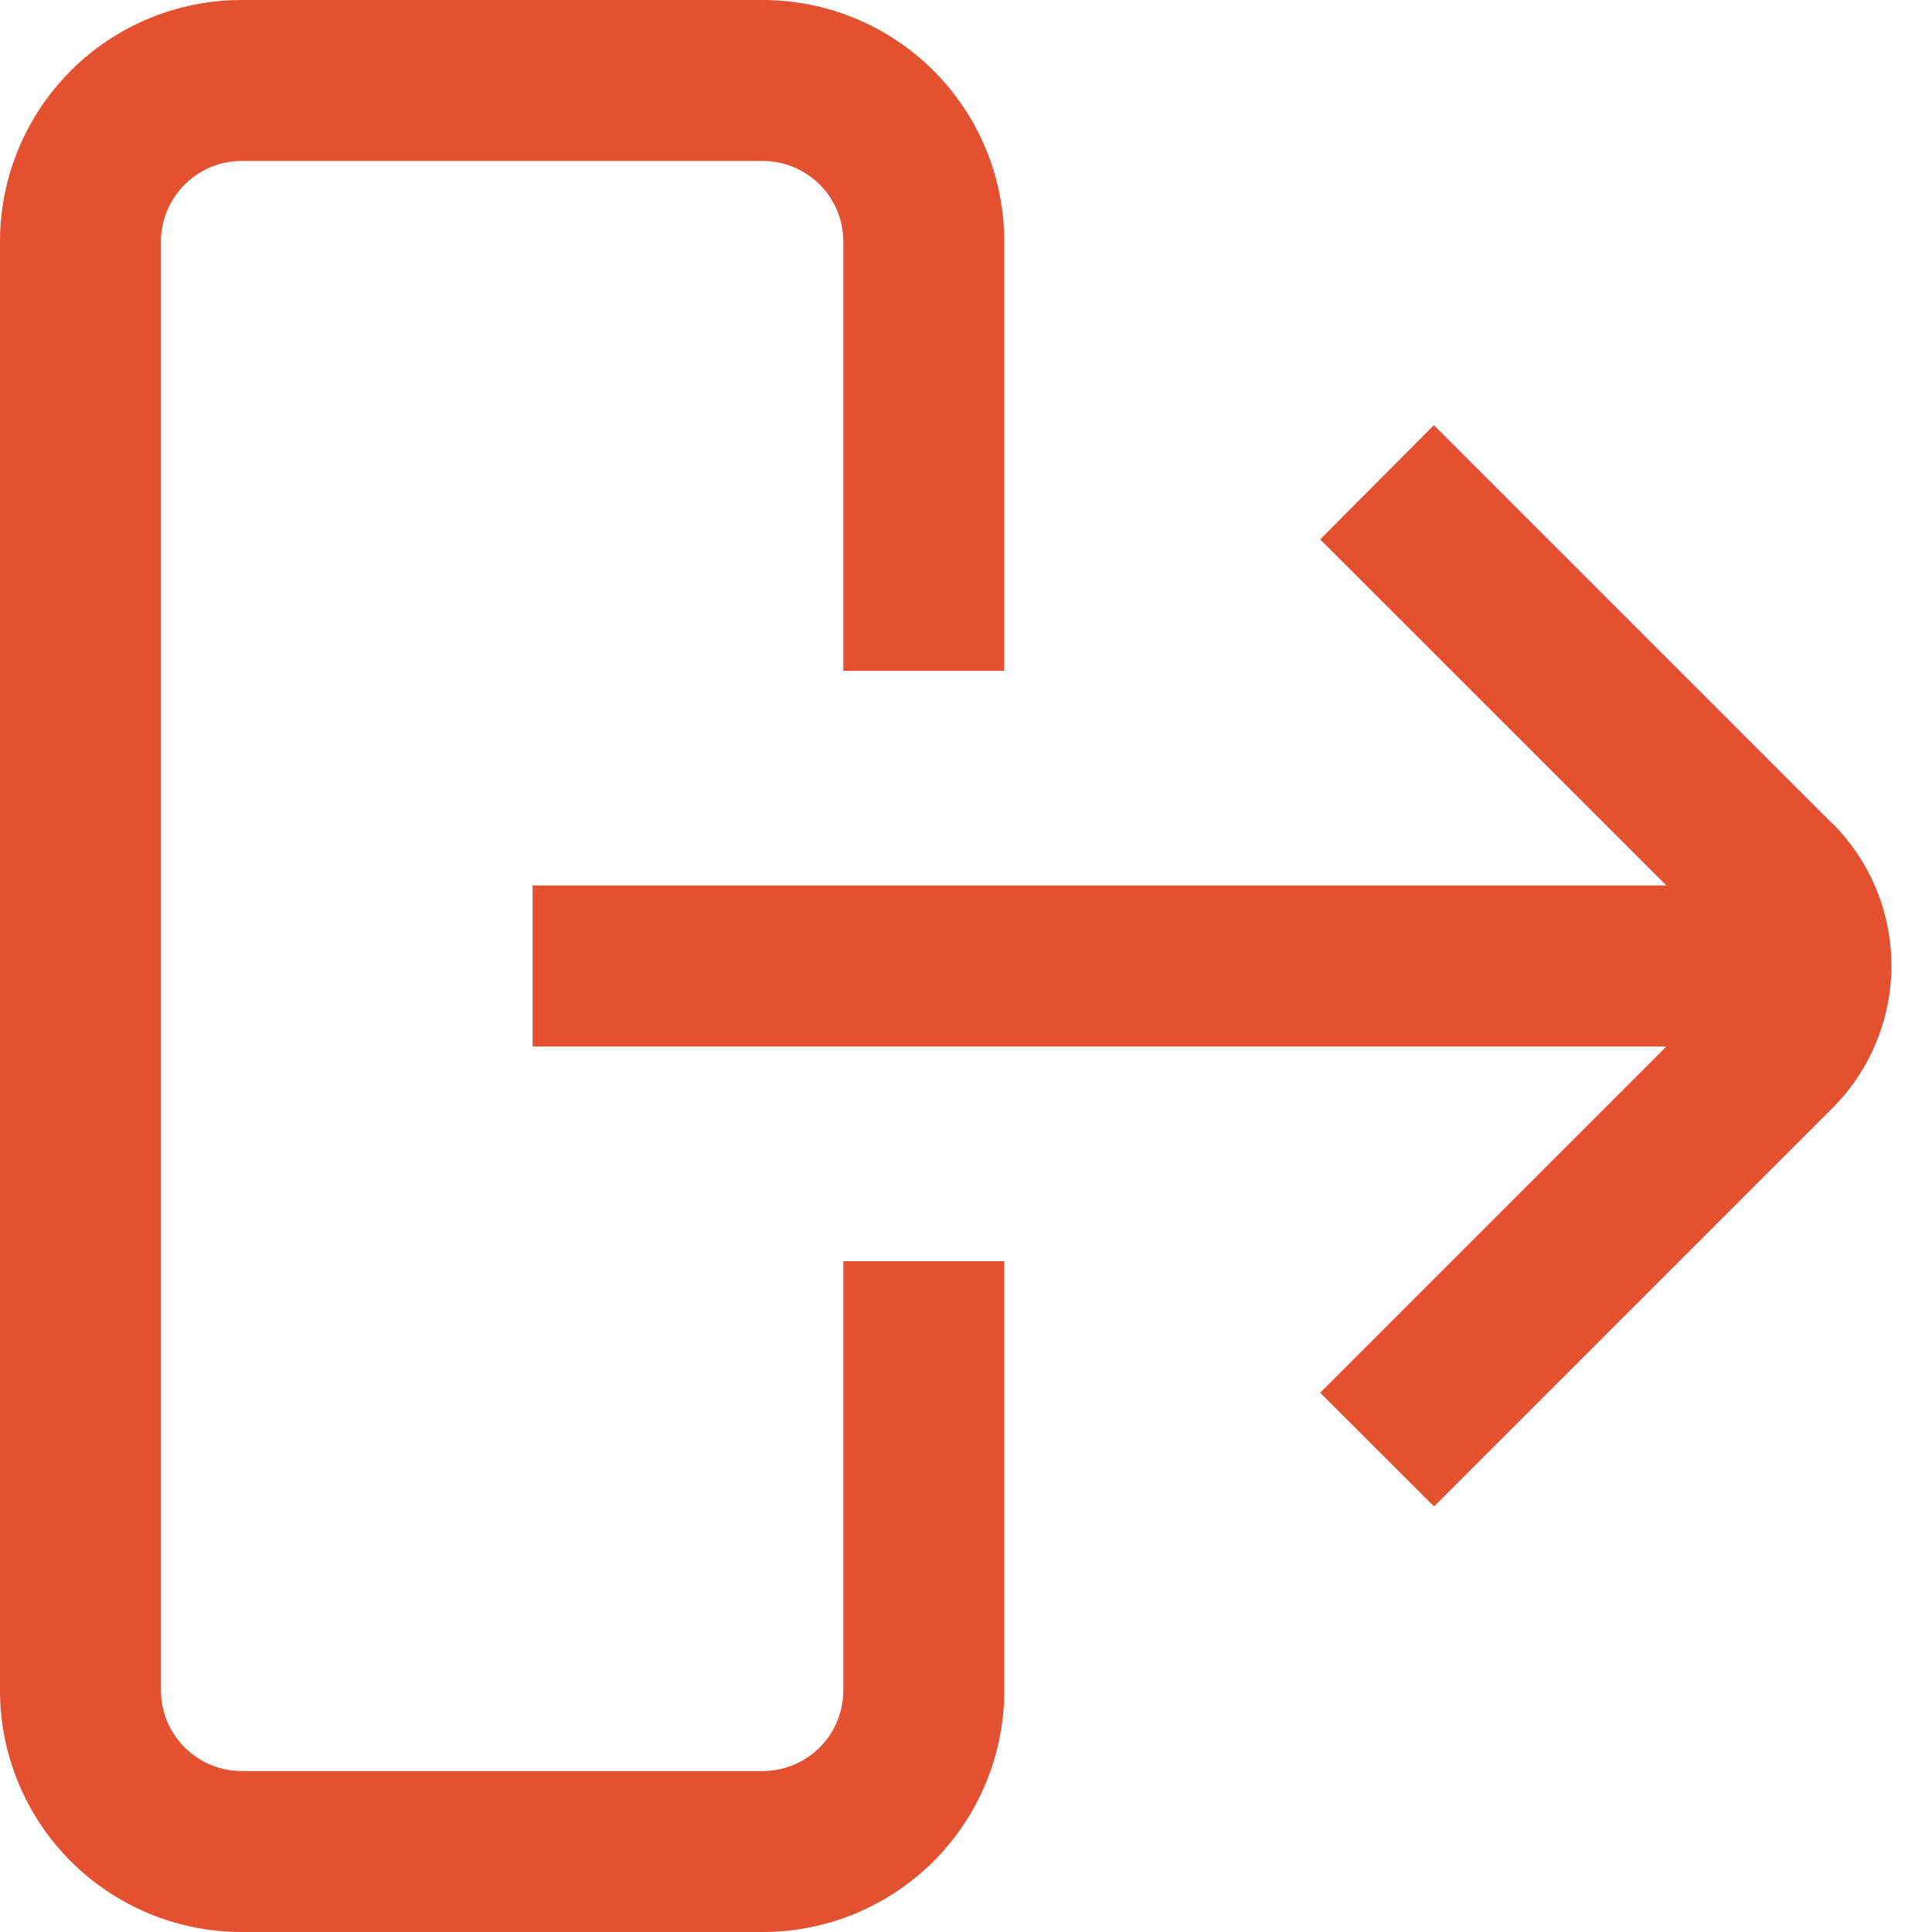 <svg width="16" height="16" viewBox="0 0 16 16" fill="none" xmlns="http://www.w3.org/2000/svg">
<g clip-path="url(#clip0_1150_8118)">
<path d="M15.175 6.821L11.875 3.521L10.933 4.467L13.8 7.333H4.411V8.667H13.8L10.933 11.534L11.876 12.476L15.176 9.176C15.331 9.021 15.453 8.838 15.537 8.635C15.621 8.433 15.664 8.216 15.664 7.997C15.664 7.779 15.621 7.562 15.537 7.36C15.453 7.157 15.331 6.974 15.176 6.819L15.175 6.821Z" fill="#E35131"/>
<path d="M6.984 14C6.984 14.177 6.914 14.346 6.789 14.471C6.664 14.596 6.494 14.667 6.317 14.667H2C1.823 14.667 1.654 14.596 1.529 14.471C1.404 14.346 1.333 14.177 1.333 14V2C1.333 1.823 1.404 1.654 1.529 1.529C1.654 1.404 1.823 1.333 2 1.333H6.317C6.494 1.333 6.664 1.404 6.789 1.529C6.914 1.654 6.984 1.823 6.984 2V5.555H8.317V2C8.317 1.47 8.107 0.961 7.732 0.586C7.356 0.211 6.848 0 6.317 0L2 0C1.47 0 0.961 0.211 0.586 0.586C0.211 0.961 0 1.47 0 2L0 14C0 14.53 0.211 15.039 0.586 15.414C0.961 15.789 1.47 16 2 16H6.317C6.848 16 7.356 15.789 7.732 15.414C8.107 15.039 8.317 14.53 8.317 14V10.445H6.984V14Z" fill="#E35131"/>
</g>
<defs>
<clipPath id="clip0_1150_8118">
<rect width="16" height="16" fill="white"/>
</clipPath>
</defs>
</svg>
